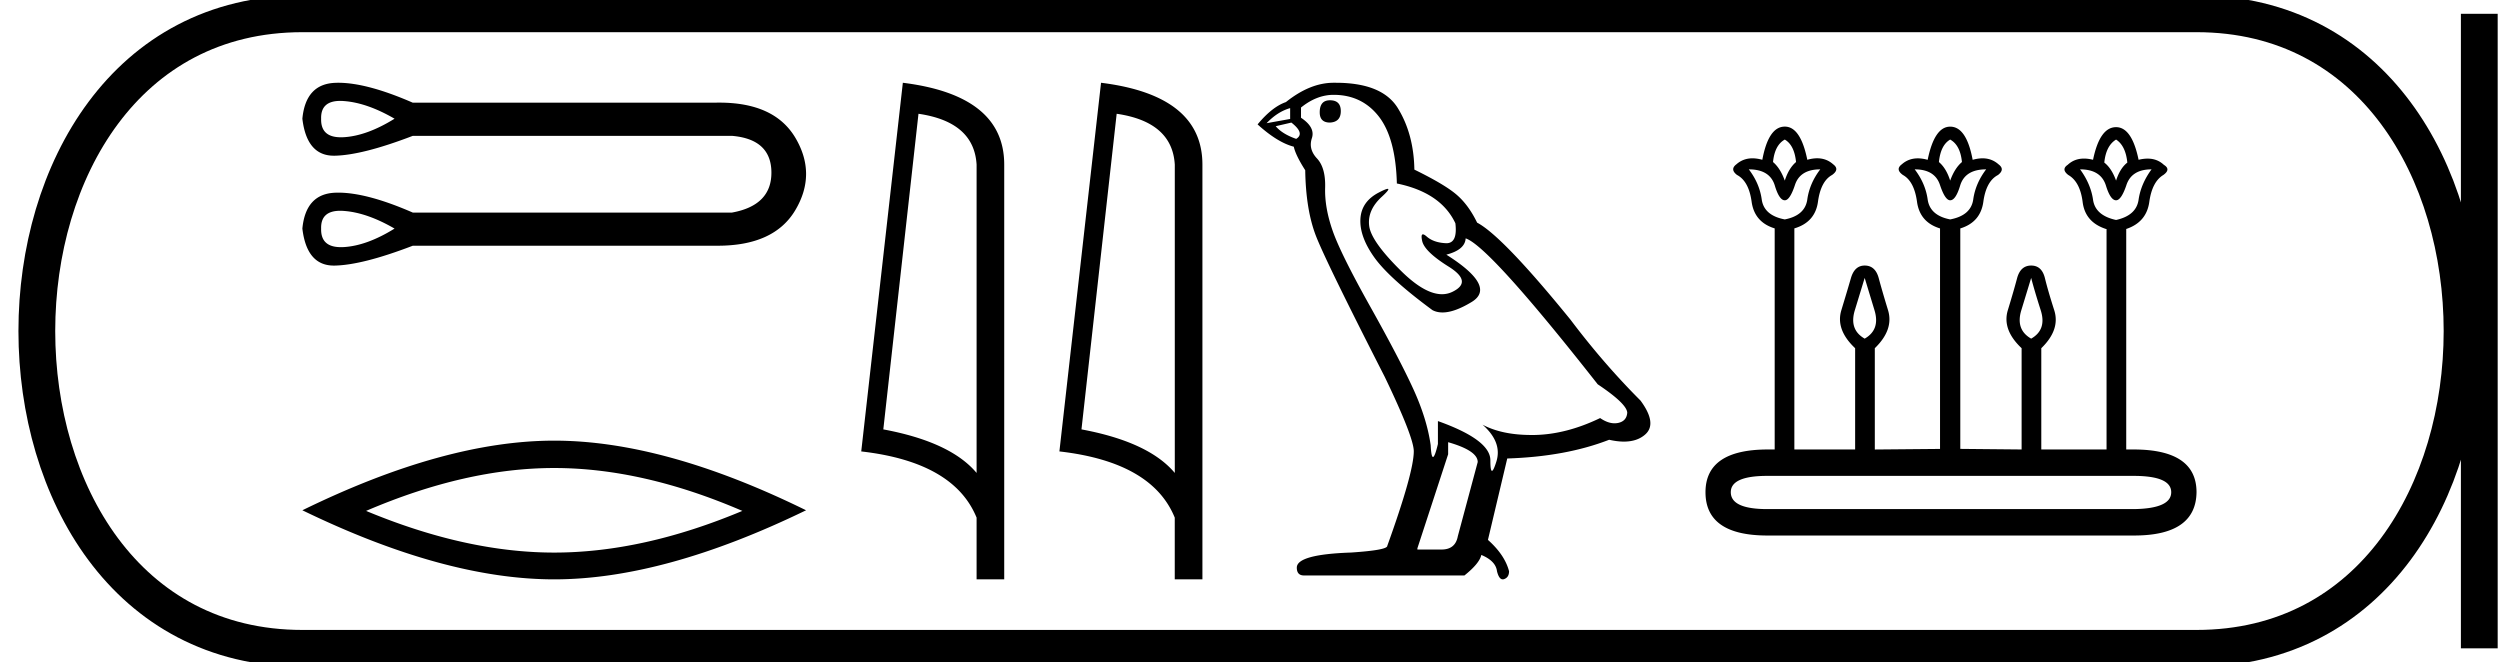 <svg xmlns="http://www.w3.org/2000/svg" width="67.963" height="18"><path d="M9.25 2.743c.03 0 .063.001.096.004.42.03.88.19 1.38.48-.5.31-.96.478-1.38.503a1.333 1.333 0 0 1-.08.002c-.366 0-.545-.168-.536-.505-.009-.322.164-.484.52-.484zm0 2.987c.03 0 .063.001.096.004.42.03.88.19 1.38.48-.5.31-.96.478-1.38.503a1.334 1.334 0 0 1-.08.002c-.366 0-.545-.168-.536-.505-.009-.322.164-.484.52-.484zm-.055-3.48c-.028 0-.055 0-.082.002-.535.02-.833.345-.893.975.079.67.364 1.006.856 1.006h.022c.505-.01 1.213-.19 2.124-.54h8.676c.71.06 1.068.39 1.073.99.005.6-.353.966-1.073 1.096h-8.676c-.827-.361-1.503-.542-2.027-.542-.028 0-.055 0-.082.002-.535.02-.833.345-.893.975.079.67.364 1.006.856 1.006h.022c.505-.01 1.213-.19 2.124-.54h8.289c1.02 0 1.722-.32 2.106-.961.395-.66.395-1.321 0-1.982-.379-.631-1.066-.947-2.062-.947-.045 0-.09 0-.137.002h-8.196c-.827-.361-1.503-.542-2.027-.542zm5.871 10.473q2.412 0 5.115 1.166-2.703 1.133-5.115 1.133-2.395 0-5.114-1.133 2.719-1.166 5.114-1.166zm0-.744q-2.978 0-6.846 1.893 3.868 1.878 6.846 1.878 2.979 0 6.847-1.878-3.852-1.893-6.847-1.893zm9.904-8.886q1.51.22 1.579 1.382v8.382q-.706-.843-2.536-1.184l.956-8.58zm-.426-.843l-1.131 10.022q2.52.289 3.136 1.8v1.678h.751V4.475q0-1.883-2.756-2.225zm5.813.843q1.511.22 1.58 1.382v8.382q-.707-.843-2.537-1.184l.957-8.58zm-.425-.843L28.8 12.272q2.521.289 3.136 1.8v1.678h.752V4.475q0-1.883-2.756-2.225zm6.223.476q-.278 0-.278.328 0 .278.278.278.295-.016.295-.311t-.295-.295zm-1.082.213v.295l-.64.115q.296-.312.64-.41zm.033.393q.377.295.131.443-.377-.131-.557-.344l.426-.099zm1.148-.754q.77 0 1.23.59.458.59.49 1.82 1.198.246 1.591 1.082.064.542-.244.542l-.018-.001q-.328-.016-.517-.18-.068-.06-.103-.06-.061 0-.02.183.066.287.722.696.655.41.106.68-.136.068-.29.068-.466 0-1.095-.616-.836-.82-.885-1.246-.05-.427.344-.787.234-.215.16-.215-.05 0-.242.1-.475.246-.5.721-.025.476.377 1.041.402.566 1.582 1.435.12.063.273.063.324 0 .793-.285.688-.418-.689-1.286.508-.132.525-.443.64.213 3.59 3.967.787.525.803.77-.016.23-.246.28-.049.01-.1.01-.185 0-.391-.142-.919.443-1.78.46h-.089q-.8 0-1.328-.28.54.476.377 1-.08.255-.12.255-.044 0-.044-.287 0-.558-1.426-1.066v.623q-.084.353-.134.353-.047 0-.063-.32-.098-.705-.467-1.517-.37-.811-1.172-2.245-.804-1.435-1.025-2.066-.221-.631-.205-1.172.016-.541-.221-.795-.238-.254-.14-.55.099-.295-.295-.557v-.278q.427-.345.886-.345zm3.114 9.443q.804.23.804.54l-.541 2.017q-.066.361-.443.361h-.656v-.033l.836-2.557v-.328zM36.313 2.25h-.06q-.639 0-1.295.525-.377.131-.77.607.541.491.984.606.049.23.311.64.016 1.081.295 1.795.279.713 1.869 3.827.787 1.64.787 2.017 0 .574-.721 2.574 0 .114-.984.18-1.475.05-1.475.41 0 .213.196.213h4.361q.41-.328.459-.558.393.164.426.443.055.221.157.221.02 0 .04-.008.131-.049.131-.213-.115-.443-.574-.852l.525-2.213q1.59-.05 2.77-.509.219.05.401.05.364 0 .583-.197.328-.295-.131-.918-1-1-1.902-2.197-1.852-2.279-2.54-2.64-.23-.475-.55-.753-.32-.28-1.156-.689-.016-.967-.45-1.672-.425-.689-1.687-.689zM48.52 3.794q.26.152.306.611-.199.168-.306.505-.122-.337-.32-.505.045-.459.32-.611zm4.496 0q.275.152.32.611-.198.168-.32.505-.107-.337-.306-.505.046-.459.306-.611zm4.51 0q.26.168.306.626-.198.153-.306.49-.122-.337-.32-.49.045-.458.32-.626zm-8.042.81q-.291.382-.352.818-.061.436-.612.543-.565-.107-.627-.543-.06-.436-.351-.818.565 0 .703.428.122.413.275.413.138 0 .275-.413.138-.428.689-.428zm4.51 0q-.29.382-.351.818-.062.436-.627.543-.55-.107-.612-.543-.061-.436-.352-.818.55 0 .688.428.138.413.276.413.153 0 .275-.413.138-.428.703-.428zm4.496 0q-.29.397-.352.826-.061.428-.612.55-.565-.122-.626-.55-.062-.429-.352-.826.566 0 .703.443.123.398.275.398.138 0 .276-.398.137-.443.688-.443zm-7.798 2.951l.267.88q.16.527-.267.771-.429-.244-.268-.772l.268-.879zm4.526 0q.091.352.26.88.168.527-.26.771-.429-.244-.268-.772l.268-.879zM58 12.937q1.025 0 1.025.444 0 .443-1.01.459h-9.969q-.994 0-.994-.46 0-.443.994-.443zm-9.48-9.495q-.443 0-.611.902-.143-.04-.269-.04-.251 0-.435.162-.183.138.016.29.32.169.397.727.077.558.627.726v6.01h-.183q-1.698 0-1.698 1.162 0 1.177 1.682 1.177h9.97q1.682 0 1.697-1.177 0-1.162-1.713-1.162h-.198V6.225q.55-.184.627-.734.076-.55.382-.734.214-.153.015-.275-.18-.17-.443-.17-.115 0-.245.032-.183-.887-.612-.887-.443 0-.626.887-.13-.033-.245-.033-.263 0-.444.17-.183.123.016.276.32.183.39.734.068.55.634.734h.016v5.994h-1.774V9.466q.52-.504.352-1.032-.169-.527-.253-.871-.084-.344-.374-.344t-.383.344q-.091.344-.252.871-.16.528.375 1.032v2.753l-1.667-.016V6.21q.55-.168.627-.726.076-.558.397-.726.2-.153.016-.29-.184-.164-.435-.164-.126 0-.269.041-.168-.902-.611-.902-.428 0-.612.902-.143-.04-.268-.04-.252 0-.435.162-.184.138.03.29.306.169.383.727.076.558.626.726v5.994l-1.773.016V9.466q.52-.504.36-1.032-.161-.527-.253-.871t-.382-.344q-.276 0-.375.344-.1.344-.26.871-.16.528.375 1.032v2.753H48.78v-6.01q.566-.168.642-.726.077-.558.383-.726.214-.153.03-.29-.183-.164-.435-.164-.125 0-.268.041-.184-.902-.612-.902z"/><path d="M8.22.375c-9.625 0-9.625 17.25 0 17.25m0-17.25h51.493M8.22 17.625h51.493M67.4.375v17.25M59.713.375c9.625 0 9.625 17.25 0 17.25" fill="none" stroke="#000"/></svg>
